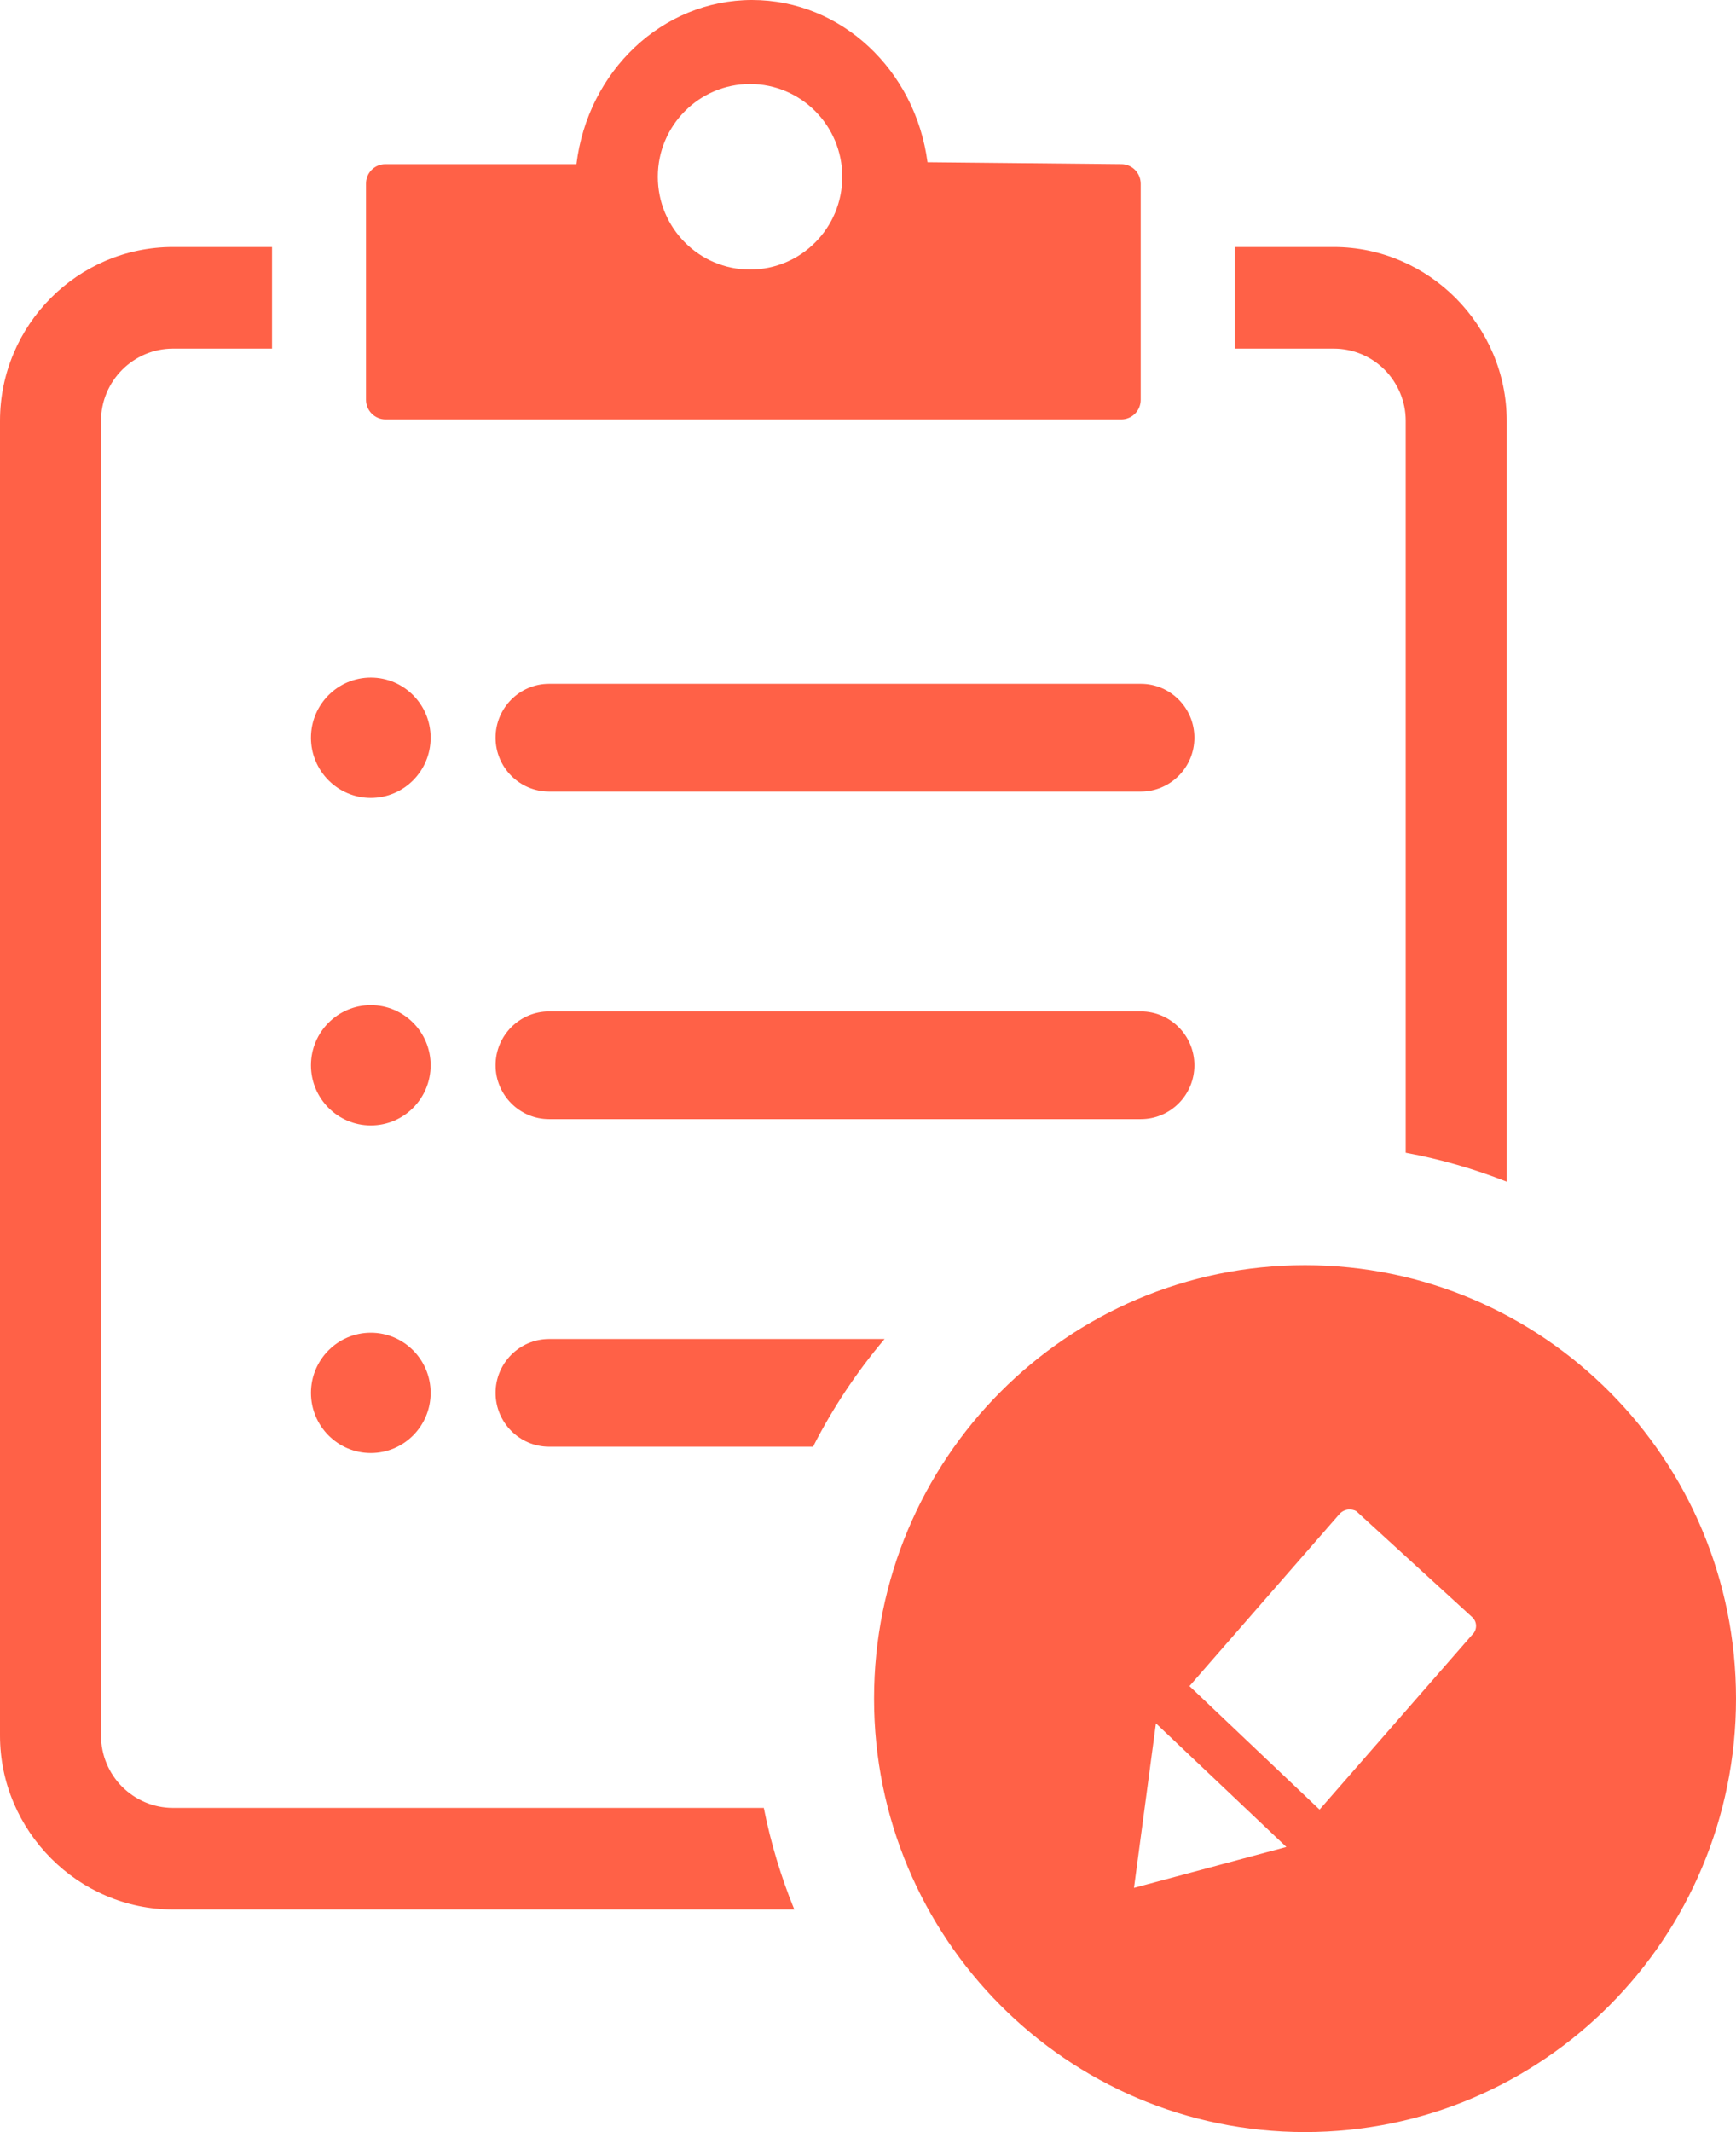 <svg width="123" height="151" viewBox="0 0 123 151" fill="none" xmlns="http://www.w3.org/2000/svg">
<g clip-path="url(#clip0_276_1561)">
<path fill-rule="evenodd" clip-rule="evenodd" d="M27.301 11.627H40.843C41.638 5.07 46.901 0 53.286 0C59.633 0 64.867 5.002 65.716 11.491L79.442 11.627C80.208 11.627 80.822 12.247 80.822 13.017V28.318C80.822 29.086 80.208 29.705 79.442 29.705H27.315C26.564 29.705 25.933 29.086 25.933 28.318V13.017C25.93 12.835 25.964 12.654 26.031 12.486C26.099 12.317 26.199 12.163 26.327 12.034C26.454 11.904 26.606 11.802 26.773 11.732C26.94 11.662 27.12 11.627 27.301 11.627ZM92.464 89.603C109.335 89.603 123 103.349 123 120.3C123 137.26 109.326 151 92.464 151C75.594 151 61.929 137.254 61.929 120.3C61.929 103.34 75.602 89.603 92.464 89.603ZM91.143 130.809L80.346 133.704L81.902 122.053L91.143 130.809ZM84.283 119.406L94.886 107.248C95.065 107.038 95.326 106.914 95.6 106.905C95.77 106.905 95.937 106.938 96.09 107.02L104.315 114.537C104.48 114.69 104.576 114.903 104.582 115.13C104.588 115.381 104.482 115.632 104.292 115.797L93.495 128.162L84.268 119.406H84.283ZM38.905 79.26C36.812 79.26 35.112 77.551 35.112 75.444C35.112 73.34 36.812 71.631 38.905 71.631H80.831C82.927 71.631 84.626 73.34 84.626 75.444C84.626 77.551 82.927 79.26 80.831 79.26H38.905ZM26.273 71.186C28.616 71.186 30.512 73.092 30.512 75.447C30.512 77.802 28.616 79.708 26.273 79.708C23.934 79.708 22.034 77.802 22.034 75.447C22.034 73.092 23.934 71.186 26.273 71.186ZM26.273 94.387C28.616 94.387 30.512 96.296 30.512 98.648C30.512 101 28.616 102.909 26.273 102.909C23.934 102.909 22.034 101 22.034 98.648C22.034 96.296 23.934 94.387 26.273 94.387ZM38.908 102.461C36.815 102.461 35.112 100.752 35.112 98.645C35.112 96.541 36.815 94.832 38.908 94.832H62.674C60.696 97.168 58.995 99.729 57.607 102.461H38.908ZM26.273 47.987C28.616 47.987 30.512 49.894 30.512 52.249C30.512 54.603 28.616 56.51 26.273 56.51C23.934 56.51 22.034 54.603 22.034 52.249C22.034 49.894 23.934 47.987 26.273 47.987ZM38.905 56.061C36.812 56.061 35.112 54.35 35.112 52.246C35.112 50.142 36.812 48.43 38.905 48.43H80.831C82.927 48.43 84.626 50.142 84.626 52.246C84.626 54.35 82.927 56.061 80.831 56.061H38.905ZM12.25 17.494H19.275V24.689H12.25C10.85 24.689 9.573 25.267 8.654 26.191C7.732 27.117 7.157 28.398 7.157 29.803V122.918C7.157 124.328 7.729 125.612 8.648 126.539C9.573 127.462 10.85 128.041 12.25 128.041H54.117C54.61 130.531 55.341 132.939 56.278 135.235H12.25C8.901 135.235 5.833 133.845 3.614 131.614C1.383 129.369 0 126.294 0 122.918V29.803C0 26.415 1.38 23.337 3.596 21.109C5.812 18.881 8.877 17.494 12.25 17.494ZM99.598 81.638V29.803C99.598 28.398 99.022 27.114 98.103 26.185C97.147 25.227 95.852 24.689 94.502 24.689H87.483V17.494H94.502C97.86 17.494 100.919 18.884 103.138 21.109C105.372 23.355 106.755 26.436 106.755 29.803V83.692C104.468 82.789 102.072 82.096 99.598 81.638ZM53.142 5.949C56.753 5.949 59.677 8.892 59.677 12.521C59.677 16.148 56.753 19.09 53.142 19.09C49.535 19.09 46.608 16.148 46.608 12.521C46.608 8.892 49.535 5.949 53.142 5.949Z" fill="#FF6147"/>
</g>
<defs>
<clipPath id="clip0_276_1561">
<rect width="123" height="151" fill="white"/>
</clipPath>
</defs>
</svg>
